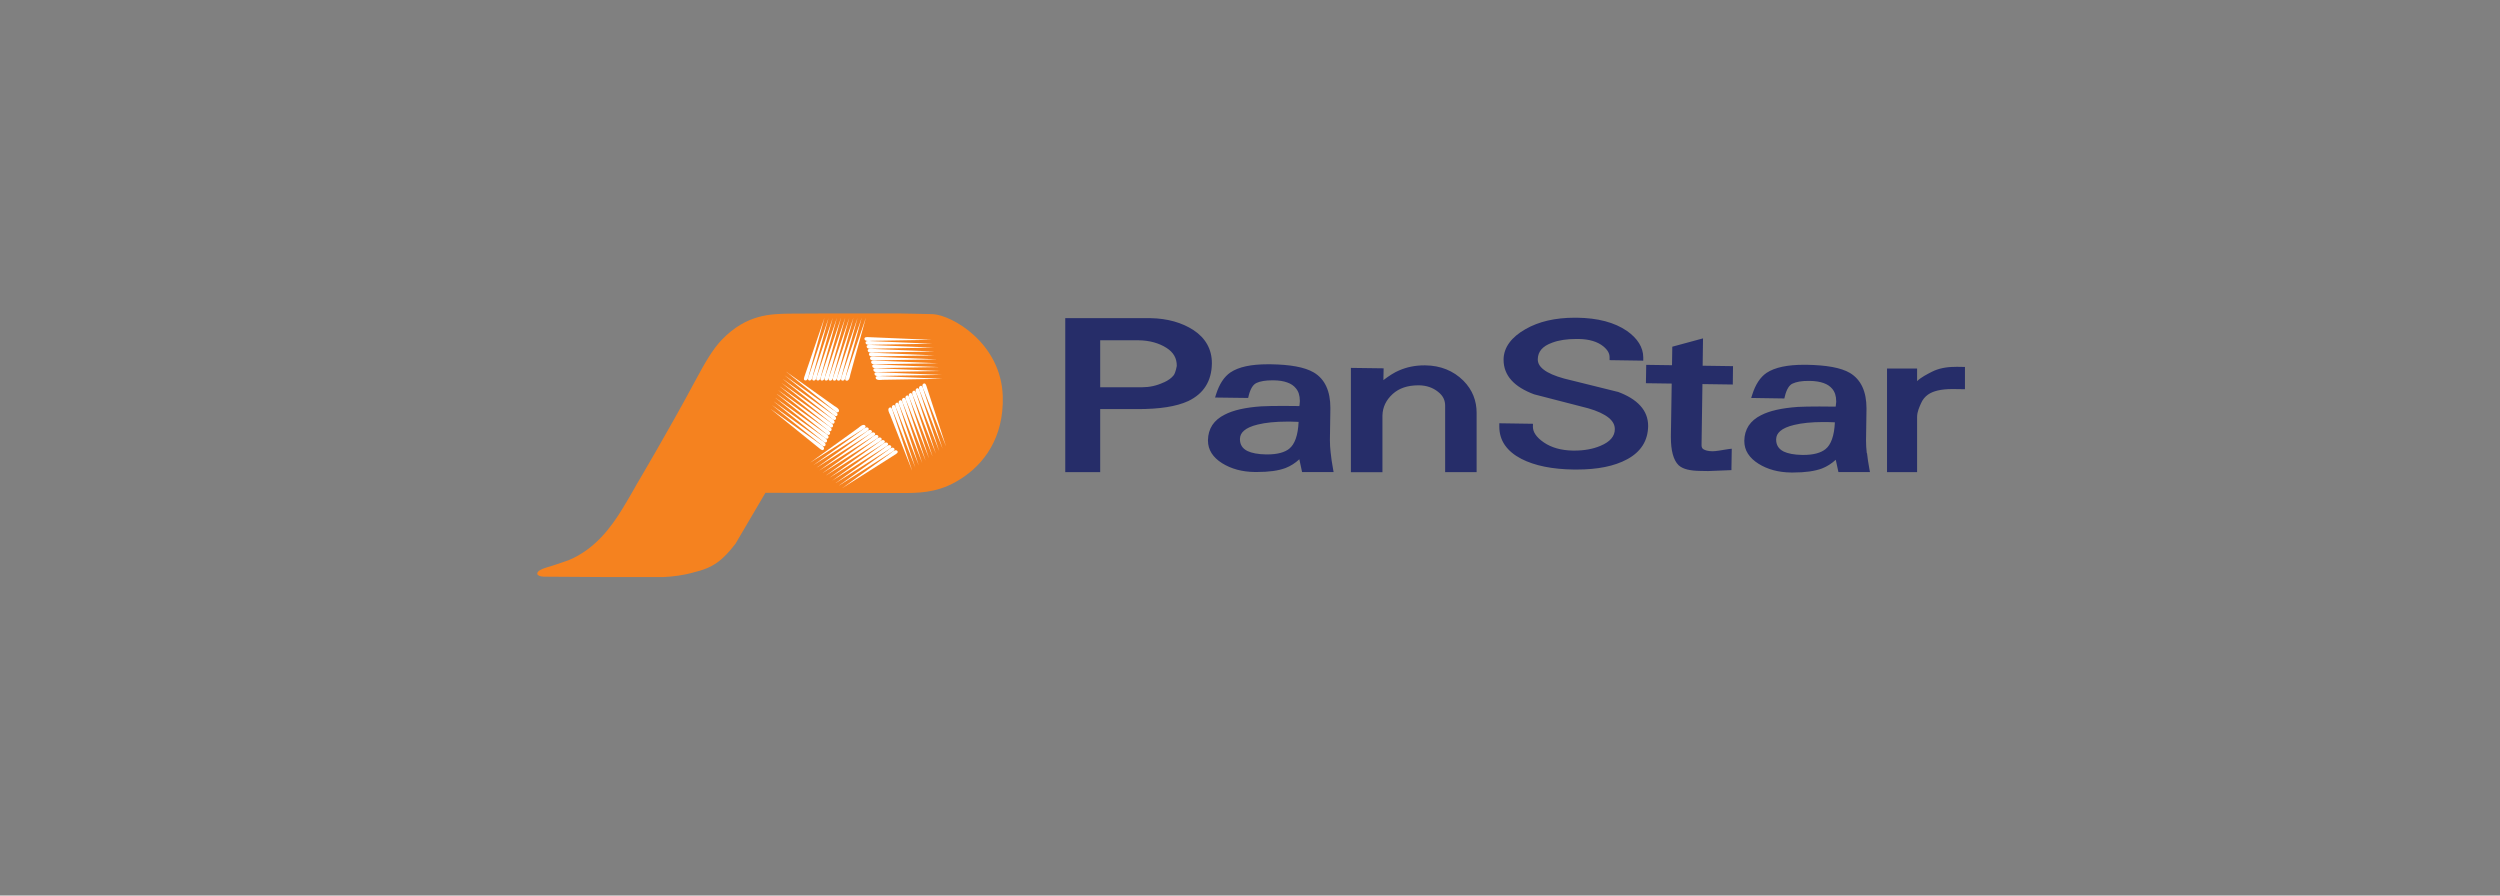 <svg width="335" height="120" viewBox="0 0 335 120" fill="none" xmlns="http://www.w3.org/2000/svg">
<rect x="0" y="0" width="335" height="120" fill="#808080" stroke="none"/>
<mask id="mask0_484_19225" style="mask-type:alpha" maskUnits="userSpaceOnUse" x="0" y="0" width="335" height="120">
<rect width="335" height="120" rx="12" fill="none"/>
</mask>
<g mask="url(#mask0_484_19225)">
<rect width="335" height="120" rx="12" fill="#ECF1F7"/>
</g>
<g clip-path="url(#clip0_484_19225)">
<path d="M124.985 42.097C123.619 42.048 123.164 42.068 120.333 42H117.779C113.929 42 106.97 42 105.723 42.029C103.328 42.078 100.051 42.078 96.736 45.517C95.488 46.815 94.469 48.597 93.152 51.049C89.609 57.666 85.353 64.835 85.353 64.835C85.353 64.835 84.541 66.317 83.393 68.196C81.938 70.57 79.77 73.583 76.197 75.065C76.197 75.065 74.356 75.724 73.109 76.082C72.416 76.286 72.04 76.567 72 76.809V76.906C72.04 77.1 72.327 77.255 72.871 77.274C72.871 77.274 76.771 77.303 80.611 77.323H88.965C90.114 77.264 91.529 77.109 92.974 76.693C95.488 76.092 96.755 75.201 98.557 72.856L102.565 66.036C102.565 66.036 117.433 66.065 120.719 66.065C122.936 66.065 125.381 66.084 128.073 64.573C131.29 62.771 134.18 59.438 134.368 54.12V53.044C134.121 45.943 127.539 42.213 124.995 42.097H124.985Z" fill="#F5821F"/>
<path d="M105.299 49.77C105.299 49.77 111.624 54.865 111.773 54.991C111.911 55.117 112.267 55.447 112.416 55.117C112.564 54.788 111.832 54.42 111.832 54.42L105.299 49.77Z" fill="white"/>
<path d="M105.1 50.273C105.1 50.273 111.425 55.368 111.573 55.494C111.722 55.62 112.068 55.95 112.217 55.62C112.365 55.291 111.633 54.923 111.633 54.923L105.1 50.273Z" fill="white"/>
<path d="M104.9 50.79C104.9 50.79 111.226 55.886 111.374 56.012C111.513 56.138 111.869 56.467 112.018 56.138C112.156 55.808 111.443 55.44 111.443 55.44L104.91 50.79H104.9Z" fill="white"/>
<path d="M104.703 51.293C104.703 51.293 111.028 56.389 111.177 56.515C111.325 56.631 111.672 56.97 111.82 56.641C111.969 56.311 111.236 55.943 111.236 55.943L104.703 51.293Z" fill="white"/>
<path d="M104.498 51.795C104.498 51.795 110.823 56.891 110.972 57.017C111.12 57.143 111.467 57.472 111.615 57.143C111.754 56.813 111.041 56.445 111.041 56.445L104.508 51.795H104.498Z" fill="white"/>
<path d="M104.301 52.3C104.301 52.3 110.626 57.396 110.774 57.522C110.923 57.638 111.269 57.977 111.418 57.648C111.566 57.318 110.844 56.95 110.844 56.95L104.311 52.3H104.301Z" fill="white"/>
<path d="M104.102 52.803C104.102 52.803 110.427 57.899 110.575 58.015C110.724 58.141 111.07 58.47 111.219 58.141C111.367 57.811 110.645 57.443 110.645 57.443L104.111 52.793L104.102 52.803Z" fill="white"/>
<path d="M103.893 53.308C103.893 53.308 110.218 58.404 110.366 58.529C110.515 58.646 110.861 58.985 111.01 58.655C111.158 58.326 110.436 57.958 110.436 57.958L103.902 53.308H103.893Z" fill="white"/>
<path d="M103.695 53.81C103.695 53.81 110.021 58.906 110.169 59.032C110.318 59.158 110.664 59.488 110.812 59.158C110.951 58.829 110.238 58.461 110.238 58.461L103.705 53.81H103.695Z" fill="white"/>
<path d="M103.498 54.325C103.498 54.325 109.823 59.421 109.972 59.537C110.12 59.663 110.467 59.993 110.615 59.663C110.754 59.334 110.031 58.966 110.031 58.966L103.498 54.315V54.325Z" fill="white"/>
<path d="M103.289 54.826C103.289 54.826 109.614 59.922 109.763 60.048C109.911 60.164 110.258 60.503 110.406 60.174C110.545 59.845 109.832 59.476 109.832 59.476L103.299 54.826H103.289Z" fill="white"/>
<path d="M108.545 62.007C108.545 62.007 115.424 57.648 115.583 57.551C115.741 57.454 116.177 57.221 115.9 56.989C115.622 56.757 115.048 57.318 115.048 57.318L108.545 62.007Z" fill="white"/>
<path d="M108.971 62.344C108.971 62.344 115.84 57.985 116.009 57.888C116.167 57.791 116.603 57.558 116.325 57.326C116.048 57.093 115.474 57.655 115.474 57.655L108.971 62.344Z" fill="white"/>
<path d="M109.402 62.685C109.402 62.685 116.282 58.325 116.44 58.229C116.599 58.132 117.034 57.899 116.757 57.667C116.48 57.434 115.906 57.996 115.906 57.996L109.402 62.685Z" fill="white"/>
<path d="M109.832 63.022C109.832 63.022 116.702 58.662 116.87 58.556C117.028 58.459 117.464 58.226 117.187 57.994C116.91 57.761 116.335 58.323 116.335 58.323L109.832 63.012V63.022Z" fill="white"/>
<path d="M110.266 63.364C110.266 63.364 117.145 59.004 117.304 58.898C117.462 58.801 117.897 58.568 117.62 58.336C117.343 58.103 116.769 58.665 116.769 58.665L110.266 63.354V63.364Z" fill="white"/>
<path d="M110.703 63.703C110.703 63.703 117.573 59.343 117.741 59.236C117.899 59.14 118.335 58.907 118.058 58.675C117.781 58.442 117.207 59.004 117.207 59.004L110.703 63.693V63.703Z" fill="white"/>
<path d="M111.127 64.041C111.127 64.041 118.007 59.681 118.165 59.584C118.323 59.487 118.759 59.255 118.482 59.022C118.204 58.79 117.63 59.352 117.63 59.352L111.127 64.041Z" fill="white"/>
<path d="M111.564 64.379C111.564 64.379 118.444 60.02 118.602 59.913C118.761 59.816 119.196 59.584 118.919 59.351C118.642 59.119 118.068 59.681 118.068 59.681L111.564 64.37V64.379Z" fill="white"/>
<path d="M111.99 64.728C111.99 64.728 118.86 60.368 119.028 60.262C119.187 60.165 119.622 59.932 119.345 59.7C119.068 59.467 118.494 60.029 118.494 60.029L111.99 64.718V64.728Z" fill="white"/>
<path d="M112.424 65.068C112.424 65.068 119.303 60.708 119.462 60.602C119.63 60.505 120.056 60.272 119.779 60.04C119.501 59.807 118.927 60.369 118.927 60.369L112.424 65.058V65.068Z" fill="white"/>
<path d="M112.852 65.409C112.852 65.409 119.721 61.049 119.89 60.952C120.048 60.855 120.483 60.623 120.206 60.39C119.929 60.158 119.355 60.72 119.355 60.72L112.852 65.409Z" fill="white"/>
<path d="M126.313 50.758C126.313 50.758 118.127 50.419 117.939 50.399C117.75 50.389 117.265 50.331 117.345 50.68C117.434 51.029 118.235 50.893 118.235 50.893L126.313 50.758Z" fill="white"/>
<path d="M126.155 50.237C126.155 50.237 117.968 49.898 117.78 49.889C117.592 49.879 117.107 49.821 117.186 50.16C117.275 50.509 118.077 50.373 118.077 50.373L126.155 50.237Z" fill="white"/>
<path d="M126.006 49.714C126.006 49.714 117.82 49.375 117.632 49.355C117.444 49.346 116.959 49.287 117.038 49.636C117.127 49.985 117.929 49.849 117.929 49.849L126.006 49.714Z" fill="white"/>
<path d="M125.858 49.189C125.858 49.189 117.672 48.849 117.483 48.84C117.295 48.83 116.8 48.772 116.89 49.111C116.979 49.46 117.78 49.324 117.78 49.324L125.858 49.189Z" fill="white"/>
<path d="M125.709 48.676C125.709 48.676 117.523 48.337 117.335 48.317C117.147 48.307 116.662 48.249 116.741 48.598C116.83 48.947 117.632 48.811 117.632 48.811L125.709 48.676Z" fill="white"/>
<path d="M125.561 48.153C125.561 48.153 117.375 47.814 117.187 47.795C116.998 47.785 116.513 47.727 116.593 48.076C116.682 48.424 117.484 48.289 117.484 48.289L125.561 48.153Z" fill="white"/>
<path d="M125.412 47.629C125.412 47.629 117.226 47.29 117.038 47.27C116.85 47.261 116.355 47.203 116.444 47.542C116.533 47.891 117.335 47.755 117.335 47.755L125.412 47.619V47.629Z" fill="white"/>
<path d="M125.25 47.107C125.25 47.107 117.064 46.768 116.876 46.749C116.688 46.739 116.203 46.681 116.282 47.03C116.371 47.379 117.173 47.243 117.173 47.243L125.25 47.107Z" fill="white"/>
<path d="M125.108 46.584C125.108 46.584 116.922 46.245 116.733 46.225C116.545 46.216 116.06 46.158 116.14 46.506C116.229 46.855 117.03 46.719 117.03 46.719L125.108 46.584Z" fill="white"/>
<path d="M124.959 46.06C124.959 46.06 116.773 45.721 116.585 45.702C116.397 45.692 115.912 45.634 115.991 45.983C116.08 46.332 116.882 46.196 116.882 46.196L124.959 46.06Z" fill="white"/>
<path d="M124.809 45.537C124.809 45.537 116.623 45.198 116.435 45.178C116.247 45.169 115.762 45.111 115.841 45.459C115.93 45.808 116.732 45.673 116.732 45.673L124.809 45.537Z" fill="white"/>
<path d="M116.017 42.602C116.017 42.602 113.424 50.207 113.365 50.391C113.305 50.565 113.107 51.011 113.474 51.02C113.84 51.04 113.929 50.245 113.929 50.245L116.017 42.611V42.602Z" fill="white"/>
<path d="M115.463 42.592C115.463 42.592 112.869 50.197 112.81 50.381C112.751 50.555 112.553 51.001 112.919 51.011C113.285 51.02 113.374 50.236 113.374 50.236L115.463 42.602V42.592Z" fill="white"/>
<path d="M114.91 42.592C114.91 42.592 112.317 50.197 112.257 50.381C112.198 50.555 112 51.001 112.366 51.011C112.732 51.03 112.821 50.236 112.821 50.236L114.91 42.592Z" fill="white"/>
<path d="M114.357 42.592C114.357 42.592 111.764 50.197 111.704 50.381C111.645 50.555 111.447 51.001 111.813 51.011C112.18 51.02 112.269 50.236 112.269 50.236L114.357 42.602V42.592Z" fill="white"/>
<path d="M113.801 42.592C113.801 42.592 111.207 50.207 111.148 50.381C111.088 50.555 110.89 51.001 111.257 51.011C111.623 51.03 111.712 50.236 111.712 50.236L113.801 42.592Z" fill="white"/>
<path d="M113.257 42.581C113.257 42.581 110.674 50.186 110.604 50.37C110.535 50.545 110.347 50.99 110.713 51C111.079 51.019 111.169 50.225 111.169 50.225L113.257 42.591V42.581Z" fill="white"/>
<path d="M112.701 42.581C112.701 42.581 110.118 50.186 110.048 50.37C109.989 50.545 109.791 50.99 110.157 51C110.523 51.01 110.612 50.225 110.612 50.225L112.701 42.591V42.581Z" fill="white"/>
<path d="M112.148 42.581C112.148 42.581 109.564 50.186 109.495 50.361C109.426 50.535 109.238 50.981 109.604 50.99C109.97 51 110.059 50.215 110.059 50.215L112.148 42.581Z" fill="white"/>
<path d="M111.594 42.581C111.594 42.581 109.01 50.186 108.941 50.37C108.881 50.545 108.693 50.99 109.05 51C109.416 51.019 109.505 50.225 109.505 50.225L111.594 42.581Z" fill="white"/>
<path d="M111.039 42.583C111.039 42.583 108.455 50.188 108.386 50.362C108.327 50.537 108.129 50.983 108.495 50.992C108.861 51.002 108.95 50.217 108.95 50.217L111.039 42.573V42.583Z" fill="white"/>
<path d="M110.484 42.573C110.484 42.573 107.901 50.178 107.831 50.353C107.772 50.527 107.574 50.973 107.94 50.983C108.307 50.992 108.396 50.207 108.396 50.207L110.484 42.573Z" fill="white"/>
<path d="M122.214 63.031C122.214 63.031 119.69 55.281 119.631 55.097C119.571 54.913 119.463 54.438 119.156 54.642C118.849 54.845 119.255 55.542 119.255 55.542L122.205 63.022L122.214 63.031Z" fill="white"/>
<path d="M122.669 62.711C122.669 62.711 120.145 54.961 120.096 54.776C120.036 54.593 119.927 54.118 119.621 54.321C119.314 54.525 119.72 55.222 119.72 55.222L122.669 62.701V62.711Z" fill="white"/>
<path d="M123.124 62.392C123.124 62.392 120.6 54.641 120.551 54.457C120.491 54.273 120.383 53.798 120.076 54.002C119.769 54.205 120.175 54.903 120.175 54.903L123.124 62.392Z" fill="white"/>
<path d="M123.581 62.065C123.581 62.065 121.057 54.314 121.008 54.13C120.948 53.946 120.84 53.471 120.533 53.675C120.226 53.878 120.632 54.576 120.632 54.576L123.581 62.065Z" fill="white"/>
<path d="M124.037 61.745C124.037 61.745 121.512 53.995 121.463 53.811C121.404 53.627 121.295 53.152 120.988 53.355C120.681 53.559 121.087 54.256 121.087 54.256L124.037 61.745Z" fill="white"/>
<path d="M124.49 61.426C124.49 61.426 121.966 53.675 121.916 53.491C121.867 53.307 121.748 52.833 121.441 53.036C121.134 53.239 121.54 53.937 121.54 53.937L124.49 61.426Z" fill="white"/>
<path d="M124.947 61.106C124.947 61.106 122.423 53.356 122.363 53.172C122.304 52.988 122.195 52.513 121.888 52.717C121.581 52.92 121.987 53.618 121.987 53.618L124.937 61.097L124.947 61.106Z" fill="white"/>
<path d="M125.402 60.787C125.402 60.787 122.878 53.037 122.828 52.853C122.769 52.669 122.66 52.194 122.353 52.397C122.046 52.601 122.452 53.298 122.452 53.298L125.402 60.787Z" fill="white"/>
<path d="M125.857 60.455C125.857 60.455 123.333 52.705 123.283 52.521C123.224 52.337 123.115 51.862 122.808 52.065C122.501 52.269 122.907 52.966 122.907 52.966L125.857 60.455Z" fill="white"/>
<path d="M126.312 60.136C126.312 60.136 123.788 52.385 123.738 52.201C123.679 52.017 123.57 51.543 123.263 51.746C122.956 51.95 123.362 52.647 123.362 52.647L126.312 60.136Z" fill="white"/>
<path d="M126.767 59.816C126.767 59.816 124.243 52.066 124.193 51.882C124.134 51.698 124.025 51.223 123.718 51.427C123.411 51.63 123.817 52.328 123.817 52.328L126.767 59.816Z" fill="white"/>
<path d="M159.908 44.22C158.393 43.242 156.463 42.67 154.147 42.631H142.744V63.267H147.426V54.819H151.969C152.137 54.819 152.316 54.819 152.474 54.819C155.354 54.819 157.601 54.489 159.225 53.743C160.254 53.249 161.046 52.581 161.57 51.738C162.105 50.895 162.372 49.878 162.392 48.735V48.648C162.392 46.807 161.541 45.286 159.908 44.22ZM155.928 51.244C154.988 51.69 154.018 51.893 153.018 51.893H147.426V45.596H152.524C154.068 45.615 155.315 45.983 156.305 46.613C156.78 46.913 157.126 47.262 157.354 47.66C157.581 48.057 157.69 48.502 157.69 49.035C157.69 49.035 157.542 49.936 157.265 50.295C156.988 50.653 156.552 50.973 155.938 51.254M178.308 60.661C178.239 60.06 178.209 59.508 178.209 59.004V58.868L178.269 54.809V54.645C178.269 53.54 178.09 52.581 177.724 51.787C177.358 50.983 176.794 50.353 176.042 49.907C174.814 49.19 172.894 48.851 170.231 48.812C170.122 48.812 170.014 48.812 169.905 48.812C167.678 48.812 166.005 49.151 164.876 49.907C164.015 50.498 163.392 51.477 162.966 52.804L162.818 53.269L167.252 53.327L167.321 53.036C167.44 52.542 167.598 52.155 167.777 51.874C167.955 51.593 168.153 51.418 168.38 51.312C168.855 51.089 169.568 50.963 170.489 50.963H170.657C171.399 50.973 172.013 51.07 172.498 51.254C172.993 51.428 173.359 51.68 173.626 52.009C173.993 52.426 174.171 52.968 174.181 53.705V53.773C174.181 53.87 174.161 54.034 174.141 54.257C174.141 54.315 174.121 54.364 174.111 54.412C173.329 54.402 172.617 54.393 171.973 54.393C170.716 54.393 169.726 54.412 169.004 54.451C166.886 54.596 165.253 54.964 164.104 55.565C163.402 55.914 162.837 56.379 162.451 56.96C162.075 57.541 161.877 58.219 161.867 58.975V59.033C161.867 59.644 162.026 60.215 162.352 60.729C162.679 61.242 163.144 61.678 163.758 62.066C164.985 62.831 166.45 63.228 168.123 63.248C168.232 63.248 168.331 63.248 168.44 63.248C170.014 63.248 171.281 63.083 172.26 62.715C172.933 62.453 173.547 62.066 174.111 61.542L174.478 63.257H178.704L178.625 62.821C178.486 62.095 178.377 61.31 178.308 60.641V60.661ZM172.785 60.109C172.171 60.612 171.191 60.893 169.806 60.893H169.647C168.568 60.874 167.727 60.709 167.163 60.438C166.807 60.264 166.559 60.041 166.401 59.789C166.242 59.537 166.153 59.237 166.153 58.859V58.82C166.163 58.365 166.331 58.026 166.708 57.696C167.084 57.367 167.707 57.086 168.559 56.883C169.598 56.631 170.904 56.495 172.478 56.495C172.617 56.495 172.765 56.495 172.914 56.495C173.3 56.495 173.607 56.514 173.814 56.524C173.884 56.524 173.953 56.524 174.012 56.534C173.933 58.365 173.478 59.547 172.775 60.109H172.785ZM190.988 48.958H190.849C189.632 48.958 188.503 49.19 187.464 49.645C186.86 49.897 186.167 50.333 185.375 50.934L185.405 49.355L181.02 49.297V63.277H185.247V55.72C185.267 54.528 185.752 53.589 186.633 52.784C187.484 52.019 188.592 51.641 190.047 51.632H190.156C191.146 51.651 191.978 51.932 192.69 52.494C193.393 53.046 193.65 53.647 193.65 54.383V63.267H197.867V55.42V55.332C197.867 53.724 197.332 52.261 196.095 51.011C194.749 49.675 193.017 48.977 190.988 48.958ZM216.762 52.504H216.743L216.723 52.494C214.328 51.903 211.942 51.312 209.576 50.721C208.349 50.382 207.438 49.985 206.864 49.539C206.29 49.093 206.063 48.657 206.063 48.154V48.134C206.073 47.611 206.231 47.194 206.538 46.826C206.845 46.468 207.32 46.158 208.003 45.916C208.864 45.586 209.953 45.422 211.269 45.422C211.348 45.422 211.417 45.422 211.497 45.422C212.981 45.441 214.07 45.79 214.832 46.4C215.436 46.894 215.684 47.359 215.684 47.873V48.26L220.197 48.328V47.902C220.197 46.545 219.425 45.344 218.029 44.356C216.347 43.193 214.1 42.612 211.319 42.573C211.22 42.573 211.121 42.573 211.022 42.573C208.418 42.573 206.201 43.077 204.4 44.114C203.469 44.647 202.747 45.247 202.252 45.925C201.757 46.594 201.49 47.349 201.48 48.154V48.221C201.48 49.258 201.836 50.188 202.539 50.963C203.242 51.738 204.261 52.349 205.578 52.843H205.597L205.617 52.852C208.003 53.472 210.408 54.092 212.823 54.712C214.07 55.071 214.981 55.507 215.565 55.981C216.139 56.456 216.376 56.931 216.386 57.483V57.512C216.386 57.987 216.228 58.394 215.921 58.762C215.614 59.13 215.139 59.459 214.466 59.74C213.466 60.167 212.289 60.38 210.952 60.38H210.774C209.19 60.351 207.894 59.983 206.874 59.285C206.36 58.936 205.993 58.578 205.756 58.229C205.518 57.88 205.409 57.532 205.409 57.173V57.154L205.419 56.786L200.906 56.718V57.076V57.163C200.906 58.084 201.153 58.927 201.658 59.653C202.163 60.38 202.905 60.99 203.855 61.484C205.667 62.414 208.013 62.879 210.903 62.918C211.031 62.918 211.16 62.918 211.289 62.918C214.07 62.918 216.327 62.472 218.039 61.542C218.94 61.058 219.643 60.438 220.118 59.692C220.593 58.946 220.831 58.084 220.85 57.125V57.057C220.85 56.04 220.494 55.119 219.801 54.364C219.108 53.598 218.099 52.988 216.792 52.504H216.762ZM228.234 45.334L224.087 46.458L224.048 48.938L220.593 48.89L220.553 51.351L224.008 51.399L223.899 58.355C223.899 58.432 223.899 58.52 223.899 58.597C223.899 59.479 223.978 60.225 224.147 60.855C224.315 61.475 224.562 61.978 224.938 62.346C225.245 62.618 225.631 62.802 226.106 62.918C226.581 63.034 227.146 63.093 227.809 63.102C228.046 63.102 228.413 63.112 228.908 63.121L232.016 62.996V62.647L232.055 60.128L231.63 60.176C231.164 60.225 230.541 60.38 229.838 60.448C229.699 60.457 229.581 60.467 229.462 60.467C228.858 60.467 228.462 60.322 228.274 60.206C228.175 60.147 228.116 60.08 228.076 60.002C228.036 59.925 228.007 59.808 228.007 59.663V59.644L228.126 51.467L232.194 51.525L232.223 49.064L228.155 49.006L228.205 45.334H228.234ZM250.149 60.729C250.08 60.138 250.05 59.595 250.05 59.091V58.936L250.109 54.877V54.712C250.109 53.608 249.931 52.649 249.565 51.854C249.199 51.06 248.635 50.42 247.892 49.975C246.665 49.258 244.745 48.929 242.082 48.88C241.973 48.88 241.854 48.88 241.745 48.88C239.528 48.88 237.855 49.219 236.717 49.965C235.856 50.556 235.232 51.535 234.807 52.862L234.658 53.327L239.103 53.395L239.172 53.104C239.291 52.61 239.449 52.222 239.627 51.942C239.805 51.661 240.003 51.486 240.231 51.389C240.716 51.166 241.429 51.031 242.369 51.041H242.517C243.26 51.05 243.874 51.157 244.368 51.331C244.863 51.506 245.23 51.758 245.507 52.087C245.863 52.504 246.051 53.046 246.051 53.773V53.85C246.051 53.947 246.031 54.112 246.002 54.325C246.002 54.393 245.982 54.431 245.982 54.489C245.19 54.48 244.458 54.47 243.804 54.47C242.567 54.47 241.597 54.489 240.874 54.528C238.756 54.683 237.123 55.042 235.975 55.642C235.272 55.991 234.708 56.456 234.322 57.038C233.946 57.619 233.748 58.297 233.738 59.053V59.101C233.738 59.711 233.896 60.293 234.223 60.796C234.549 61.31 235.025 61.755 235.628 62.133C236.856 62.908 238.321 63.296 239.993 63.315C240.102 63.315 240.201 63.315 240.31 63.315C241.884 63.315 243.151 63.141 244.131 62.782C244.804 62.521 245.428 62.124 245.992 61.61L246.348 63.257H250.575L250.495 62.821C250.357 62.085 250.248 61.368 250.179 60.709L250.149 60.729ZM244.626 60.176C244.022 60.67 243.042 60.961 241.666 60.961H241.498C240.409 60.942 239.578 60.777 239.014 60.506C238.657 60.322 238.41 60.109 238.251 59.847C238.093 59.595 238.004 59.285 238.004 58.907V58.878V58.868C238.014 58.423 238.182 58.084 238.558 57.754C238.934 57.425 239.558 57.144 240.409 56.941C241.448 56.689 242.755 56.553 244.329 56.553C244.477 56.553 244.626 56.553 244.774 56.553C245.16 56.553 245.467 56.572 245.675 56.582C245.744 56.582 245.814 56.582 245.873 56.592C245.794 58.423 245.338 59.605 244.636 60.167L244.626 60.176ZM262.136 49.161H261.987C260.789 49.161 259.74 49.374 258.869 49.82C258.246 50.14 257.424 50.556 256.89 51.07V49.384H252.861V63.267H256.89V55.885C256.899 55.139 257.206 54.528 257.424 54.025C257.642 53.53 257.959 53.153 258.374 52.862C259.037 52.397 260.106 52.135 261.581 52.135H261.769L263.304 52.155V49.171L262.136 49.151V49.161Z" fill="#262D69"/>
</g>
<defs>
<clipPath id="clip0_484_19225">
<rect width="192" height="36" fill="white" transform="translate(72 42)"/>
</clipPath>
</defs>
</svg>

